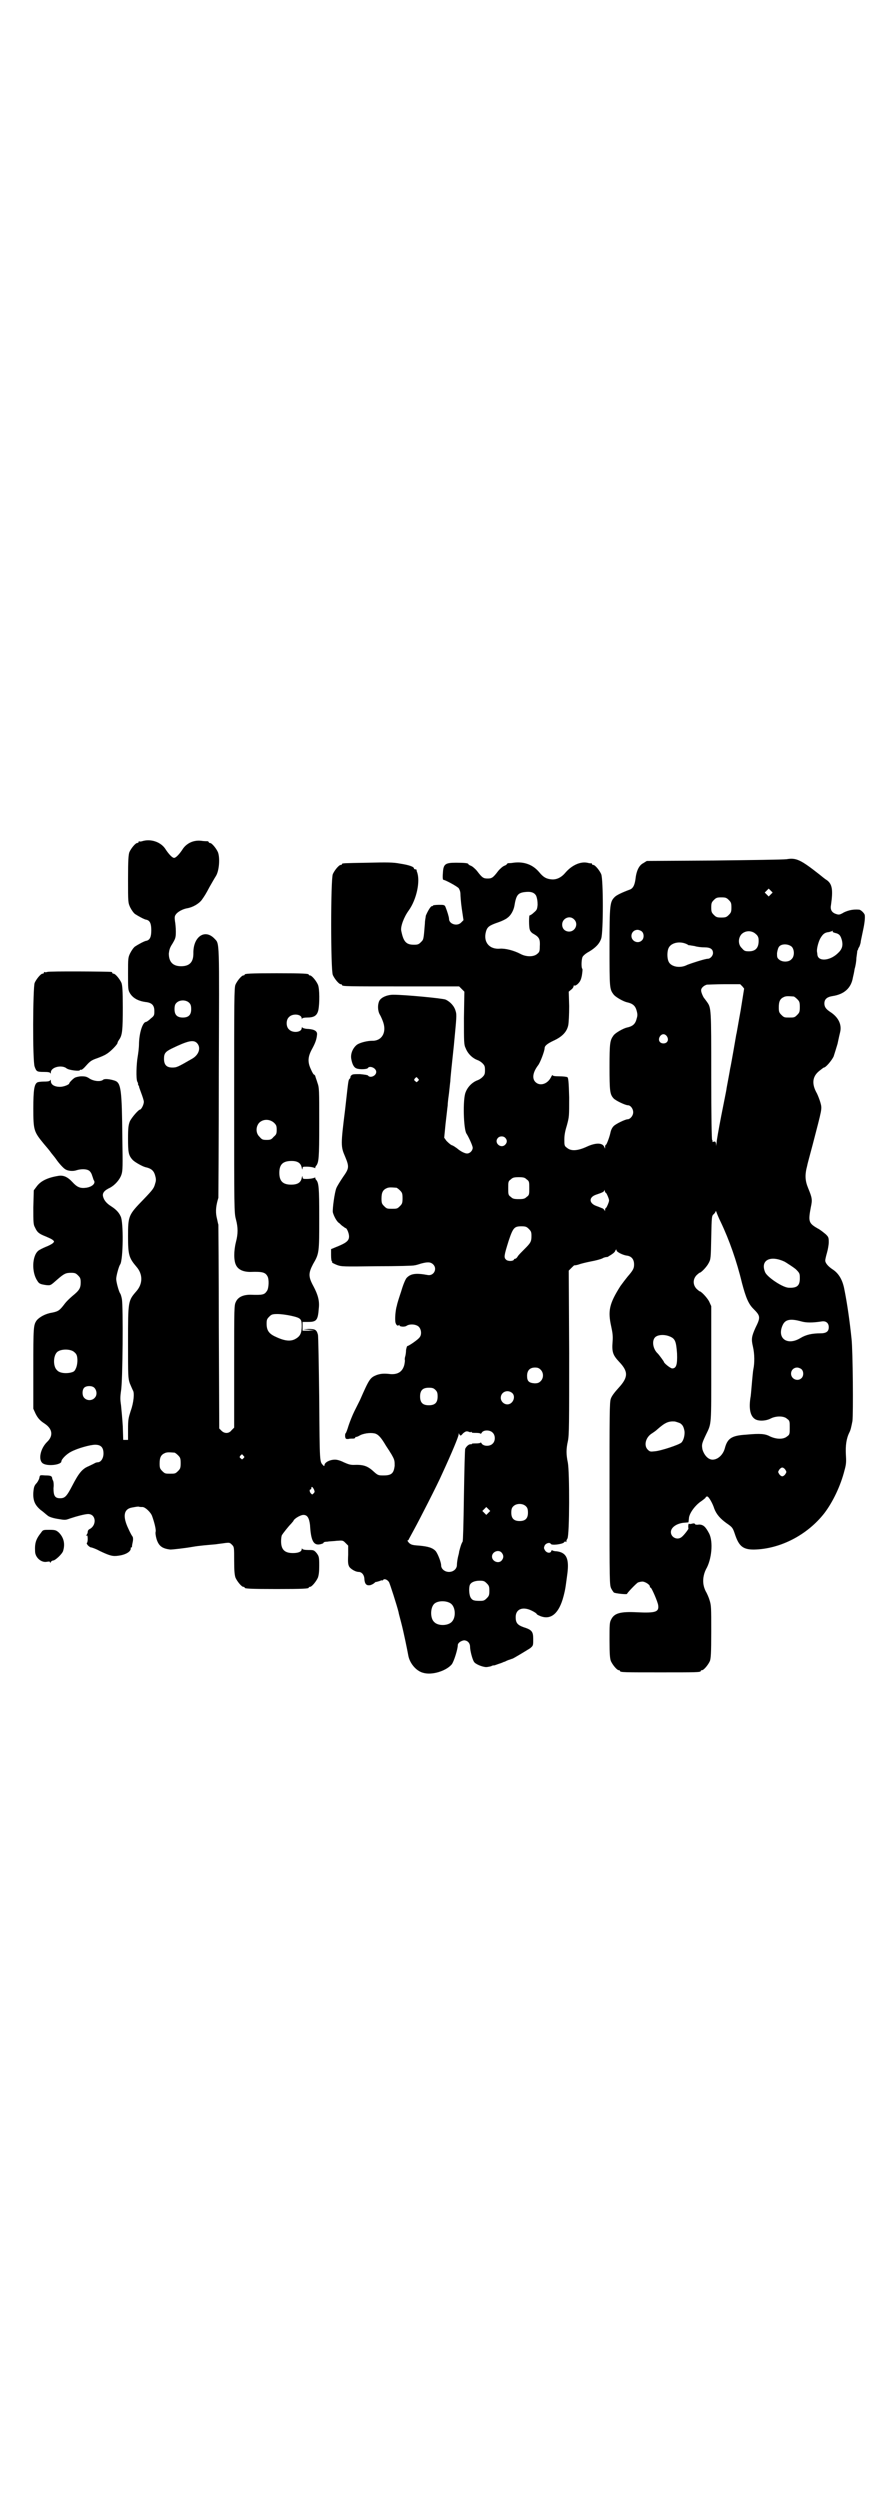 <?xml version="1.0" standalone="no"?>
<!DOCTYPE svg PUBLIC "-//W3C//DTD SVG 20010904//EN"
 "http://www.w3.org/TR/2001/REC-SVG-20010904/DTD/svg10.dtd">
<svg version="1.0" xmlns="http://www.w3.org/2000/svg"
 width="1000pt" height="2850pt" viewBox="0 0 1000 2850"
 preserveAspectRatio="xMidYMid meet">
<g transform="translate(0,2850) scale(0.5,-0.5)"
fill="#000000" stroke="none">
<path d="M324 3782 c-3 -1 -6 -1 -7 0 0 0 -1 0 -1 -2 0 -1 -1 -2 -3 -2 -4 0
-14 -12 -18 -21 -2 -6 -3 -17 -3 -61 0 -54 0 -54 5 -65 3 -6 8 -13 11 -15 6
-4 22 -13 26 -13 8 -2 11 -9 11 -24 0 -15 -3 -22 -11 -24 -4 0 -20 -9 -26 -13
-3 -2 -8 -9 -11 -15 -5 -10 -5 -12 -5 -47 0 -34 0 -37 4 -44 7 -12 20 -19 39
-21 12 -2 17 -8 17 -20 0 -9 0 -11 -8 -17 -5 -5 -10 -8 -11 -8 -7 0 -15 -22
-16 -48 0 -12 -2 -25 -3 -31 -3 -17 -4 -50 -1 -57 2 -3 2 -6 2 -6 -1 0 0 -1 1
-3 1 -2 2 -3 1 -3 0 0 2 -6 5 -14 3 -8 6 -17 6 -20 0 -7 -6 -18 -9 -18 -3 0
-19 -18 -23 -27 -3 -8 -4 -14 -4 -39 0 -31 1 -38 10 -48 4 -5 22 -15 29 -17
14 -3 20 -8 23 -20 2 -7 2 -11 0 -17 -3 -11 -4 -13 -27 -37 -34 -35 -35 -37
-35 -84 0 -42 2 -49 19 -69 15 -17 15 -39 0 -56 -19 -22 -19 -22 -19 -116 0
-78 0 -82 4 -94 3 -7 6 -14 7 -16 4 -5 2 -28 -5 -47 -5 -16 -6 -19 -6 -42 l0
-24 -5 0 -6 0 -1 31 c-1 17 -3 38 -4 48 -2 13 -2 19 0 33 4 22 5 193 2 209 -1
6 -3 12 -4 13 -3 4 -9 26 -9 33 0 7 6 29 9 33 7 10 8 98 1 110 -4 9 -11 16
-22 23 -11 7 -16 14 -18 22 -2 8 3 14 16 20 11 6 22 18 26 30 3 9 3 19 2 83
-1 111 -3 126 -17 131 -12 4 -24 5 -27 2 -6 -5 -22 -3 -31 3 -6 4 -9 5 -18 5
-6 0 -13 -2 -15 -3 -4 -2 -13 -11 -13 -13 0 -3 -13 -8 -21 -8 -13 0 -21 5 -21
13 0 3 -1 4 -1 3 -1 -3 -4 -4 -15 -4 -7 0 -14 -1 -15 -2 -7 -4 -9 -18 -9 -59
0 -50 1 -53 24 -81 5 -6 13 -15 17 -21 4 -5 9 -11 11 -14 6 -9 17 -21 21 -23
6 -4 18 -5 26 -2 10 3 22 3 28 -1 3 -2 6 -7 7 -11 2 -5 3 -10 4 -11 5 -7 -4
-15 -17 -17 -14 -2 -21 1 -32 13 -11 12 -21 16 -32 14 -25 -4 -41 -12 -50 -25
l-6 -8 -1 -39 c0 -35 0 -39 4 -46 5 -11 9 -14 24 -20 7 -3 14 -6 16 -8 4 -3 4
-4 1 -7 -2 -2 -9 -6 -17 -9 -7 -3 -15 -7 -17 -9 -14 -12 -15 -49 -2 -68 4 -7
7 -8 20 -10 11 -1 10 -1 26 13 15 13 19 15 31 15 9 0 11 -1 16 -6 5 -5 6 -7 6
-16 0 -13 -3 -18 -19 -31 -7 -6 -14 -13 -17 -17 -12 -16 -15 -18 -30 -21 -14
-2 -28 -10 -34 -17 -8 -11 -8 -16 -8 -111 l0 -91 5 -11 c5 -10 10 -16 21 -23
18 -12 20 -28 5 -42 -15 -15 -20 -40 -10 -48 10 -8 43 -4 43 4 0 5 12 17 22
22 15 8 44 16 55 16 13 0 19 -6 19 -20 0 -11 -6 -20 -13 -20 -2 0 -5 -1 -7 -2
-1 -1 -8 -4 -14 -7 -15 -6 -23 -17 -37 -44 -13 -25 -17 -29 -28 -29 -12 0 -15
6 -15 23 1 8 0 16 -1 17 -1 2 -2 4 -2 6 -1 5 -4 6 -16 6 -11 1 -12 1 -13 -4 0
-3 -3 -9 -6 -13 -6 -6 -7 -10 -8 -22 -1 -19 4 -29 17 -40 6 -4 12 -10 15 -12
3 -3 11 -6 23 -8 18 -3 18 -3 29 1 15 5 34 10 41 10 18 0 20 -25 4 -34 -3 -1
-5 -4 -5 -7 0 -2 -1 -5 -3 -7 -1 -2 -1 -2 1 -1 1 1 2 -1 2 -8 0 -5 -1 -9 -2
-9 -1 0 0 -2 2 -5 3 -3 6 -5 7 -5 2 0 11 -3 20 -8 23 -11 30 -13 43 -11 17 2
30 10 28 18 0 0 1 1 2 1 1 0 1 1 1 3 0 1 1 6 2 11 1 6 0 10 -1 11 -1 1 -5 8
-9 17 -14 29 -11 46 9 49 5 1 11 2 14 2 2 -1 6 -1 9 -1 6 0 19 -12 22 -21 5
-14 9 -30 8 -35 -1 -3 0 -10 2 -17 5 -16 13 -22 32 -24 4 0 32 3 49 6 17 3 32
4 54 6 6 1 16 2 22 3 9 1 10 1 15 -4 5 -5 5 -6 5 -36 0 -24 1 -33 3 -39 4 -9
14 -21 18 -21 2 0 3 -1 3 -2 0 -2 11 -3 73 -3 62 0 73 1 73 3 0 1 1 2 3 2 4 0
14 12 18 21 2 6 3 13 3 28 0 20 -1 21 -6 28 -6 7 -7 7 -19 7 -8 0 -13 1 -14 3
0 1 -1 1 -1 -1 0 -6 -8 -9 -20 -9 -19 0 -27 8 -27 27 0 6 1 13 2 14 3 5 15 20
20 25 2 2 5 6 6 7 1 5 16 14 23 14 9 0 13 -7 15 -23 2 -36 8 -47 23 -44 4 1 8
2 8 4 0 1 4 2 9 2 4 1 14 1 21 2 14 1 14 1 20 -5 l6 -6 0 -21 c-1 -19 0 -23 3
-28 4 -5 14 -11 21 -11 7 0 13 -7 13 -17 1 -11 5 -15 14 -13 3 1 7 3 9 5 2 2
4 3 4 2 0 0 3 1 7 2 4 2 7 2 7 2 0 -1 1 -1 2 1 2 3 9 1 13 -5 2 -3 18 -53 22
-69 0 -2 3 -12 6 -24 6 -23 14 -63 16 -74 3 -18 18 -36 34 -40 20 -6 52 4 65
19 5 6 14 35 14 44 0 5 7 10 14 11 8 0 14 -6 14 -15 0 -8 5 -28 9 -34 3 -5 17
-11 27 -12 3 0 8 1 12 2 3 2 6 2 6 2 0 -1 4 1 19 6 2 1 4 2 5 2 1 0 4 2 9 4 4
1 8 3 9 3 2 0 33 19 41 24 7 6 7 6 7 21 0 17 -3 21 -22 27 -14 5 -18 10 -18
23 0 19 17 25 38 14 6 -3 10 -6 10 -7 0 -1 4 -3 9 -5 24 -9 42 7 52 45 5 19 5
24 9 53 4 33 -2 47 -24 50 -4 0 -9 1 -10 2 -1 1 -3 0 -3 -2 -2 -5 -10 -4 -14
2 -3 5 -3 6 -1 11 3 6 12 8 14 4 2 -4 25 -1 30 3 1 2 3 3 4 2 1 -1 2 -1 2 0
-1 1 0 4 2 7 5 8 5 152 1 173 -4 19 -4 31 0 49 3 13 3 41 3 202 l-1 187 7 7
c3 3 6 6 6 5 0 0 4 0 10 2 5 2 18 5 28 7 11 2 22 5 26 7 3 2 8 3 10 3 2 0 4 1
4 2 1 0 4 2 7 4 3 2 7 5 8 8 2 4 3 4 3 1 0 -3 14 -11 25 -12 10 -2 15 -9 15
-20 0 -9 -2 -13 -15 -28 -7 -9 -8 -10 -16 -21 -26 -41 -29 -57 -21 -93 3 -14
4 -21 3 -34 -2 -24 1 -31 15 -46 21 -22 21 -35 -1 -59 -10 -11 -16 -19 -18
-25 -3 -8 -3 -35 -3 -217 0 -204 0 -208 4 -216 2 -4 5 -8 6 -9 3 -2 30 -5 30
-3 0 2 21 24 25 26 3 1 7 2 10 2 6 0 17 -7 17 -11 0 -2 1 -3 2 -3 2 0 16 -32
17 -40 2 -15 -5 -18 -48 -16 -38 2 -52 -2 -59 -16 -4 -7 -4 -12 -4 -48 0 -32
1 -41 3 -47 4 -9 14 -21 18 -21 2 0 3 -1 3 -2 0 -3 11 -3 92 -3 81 0 92 0 92
3 0 1 1 2 3 2 4 0 14 12 18 21 2 6 3 17 3 67 0 55 0 60 -4 72 -2 7 -6 15 -7
17 -2 3 -5 10 -6 15 -3 12 -1 26 5 38 13 22 17 63 7 82 -8 15 -13 20 -23 20
-5 -1 -9 0 -9 1 -1 2 -3 2 -7 1 -3 -1 -6 -1 -7 0 -1 1 -2 -7 -1 -11 0 -2 -10
-15 -15 -19 -10 -9 -26 -1 -25 12 1 10 13 18 28 20 l12 1 1 8 c0 11 12 28 25
38 6 4 12 9 13 10 0 2 2 3 4 3 3 0 12 -15 16 -28 5 -13 14 -23 28 -33 13 -9
14 -10 19 -25 9 -27 18 -35 43 -35 60 1 122 33 161 83 19 25 37 62 46 98 4 14
4 20 3 36 -1 20 1 36 8 50 3 6 4 11 7 26 2 16 1 159 -2 187 -4 39 -10 82 -17
116 -4 19 -12 33 -25 42 -11 7 -18 15 -18 21 0 3 2 11 4 18 2 7 4 18 4 24 0
11 -1 12 -7 18 -5 4 -12 10 -18 13 -21 12 -22 16 -16 48 4 18 3 22 -6 44 -7
17 -8 30 -2 52 0 2 6 23 12 46 22 85 22 82 18 97 -2 7 -6 17 -8 21 -12 21 -11
38 5 51 5 4 10 8 11 8 4 0 17 15 22 25 2 6 6 19 9 29 2 10 5 23 6 27 4 17 -4
34 -23 46 -9 6 -13 11 -13 19 0 10 6 15 19 17 26 4 42 18 46 42 1 4 3 13 4 20
2 6 4 18 4 25 1 7 2 14 2 16 1 2 2 3 2 4 0 1 1 3 3 6 1 3 3 8 3 12 1 4 3 15 5
24 4 18 5 30 4 36 -1 4 -9 12 -13 12 -13 1 -23 -1 -34 -6 -10 -6 -12 -6 -18
-4 -10 3 -14 10 -12 20 5 35 3 48 -9 57 -5 3 -12 9 -17 13 -42 33 -53 39 -75
35 -7 -1 -82 -2 -166 -3 l-153 -1 -8 -5 c-10 -5 -16 -18 -18 -38 -2 -12 -5
-19 -12 -22 -19 -7 -31 -13 -35 -17 -11 -11 -12 -16 -12 -114 0 -93 0 -96 9
-108 4 -6 22 -16 30 -18 14 -3 20 -8 23 -20 2 -7 2 -11 0 -17 -3 -13 -9 -18
-23 -21 -8 -2 -26 -12 -30 -18 -8 -11 -9 -17 -9 -72 0 -55 1 -62 9 -71 4 -5
27 -16 33 -16 6 0 12 -8 12 -16 0 -8 -7 -16 -13 -16 -5 0 -28 -11 -32 -16 -3
-3 -6 -9 -7 -15 -3 -13 -9 -27 -10 -27 -1 0 -2 -2 -2 -4 l0 -5 -2 4 c-4 10
-20 10 -41 0 -20 -9 -35 -10 -44 -2 -6 4 -6 6 -6 19 0 11 2 20 6 33 5 19 5 19
5 63 -1 37 -2 44 -4 46 -2 1 -10 2 -18 2 -12 0 -16 1 -16 3 0 1 -2 -2 -4 -6
-8 -15 -25 -20 -35 -10 -8 8 -6 22 6 38 5 6 15 33 15 39 0 6 7 11 22 18 19 9
29 20 32 35 1 6 2 24 2 43 l-1 33 6 5 c3 2 5 6 5 7 0 2 1 3 2 2 1 -1 5 1 8 4
5 5 7 9 9 19 1 7 2 14 1 15 -3 3 -2 24 1 28 2 3 8 8 14 11 15 9 24 18 28 30 5
14 5 136 0 147 -4 9 -14 21 -18 21 -2 0 -3 1 -3 2 0 1 -1 2 -1 2 -1 -1 -6 0
-10 1 -16 3 -35 -6 -49 -22 -9 -11 -20 -17 -32 -16 -12 1 -19 5 -28 16 -15 18
-35 25 -59 22 -5 -1 -11 -1 -12 -1 -2 -1 -3 -1 -3 -2 0 -1 -3 -3 -6 -4 -3 -1
-10 -7 -14 -12 -12 -16 -15 -17 -24 -17 -9 0 -12 1 -24 17 -4 5 -11 11 -14 12
-3 1 -6 3 -6 4 0 2 -9 3 -28 3 -25 0 -29 -3 -30 -24 -1 -10 0 -15 1 -15 4 0
30 -14 35 -19 2 -3 4 -8 4 -13 0 -4 1 -19 3 -33 l4 -27 -5 -5 c-9 -10 -28 -4
-28 8 0 4 -4 17 -8 27 -2 5 -4 5 -15 5 -7 0 -13 -1 -13 -1 0 -1 -1 -2 -3 -2
-3 0 -10 -12 -14 -22 0 -3 -2 -10 -2 -17 -3 -38 -3 -37 -9 -43 -5 -5 -7 -6
-16 -6 -18 0 -24 7 -29 32 -2 9 6 31 17 46 18 25 27 67 19 88 -1 2 -1 4 -1 5
0 0 -1 1 -3 1 -2 0 -3 1 -3 2 0 4 -12 8 -32 11 -15 3 -30 3 -73 2 -57 -1 -59
-1 -59 -3 0 -1 -1 -2 -3 -2 -4 0 -14 -12 -18 -21 -5 -11 -5 -219 0 -230 4 -9
14 -21 18 -21 2 0 3 -1 3 -2 0 -3 13 -3 139 -3 l128 0 6 -6 6 -6 -1 -60 c0
-56 0 -61 4 -69 5 -13 16 -23 27 -27 3 -1 8 -4 11 -7 5 -5 6 -7 6 -16 0 -9 -1
-11 -6 -16 -3 -3 -8 -6 -11 -7 -11 -4 -22 -14 -27 -27 -7 -15 -5 -86 2 -95 4
-6 14 -27 14 -32 0 -6 -6 -13 -13 -13 -5 0 -15 5 -23 12 -3 2 -8 6 -12 7 -4 2
-9 7 -12 10 l-5 7 3 31 c2 16 4 36 5 43 0 7 2 20 3 28 1 8 2 20 3 27 0 7 4 43
8 81 6 64 7 70 4 79 -3 11 -12 21 -23 26 -8 3 -93 11 -119 11 -14 0 -28 -6
-32 -14 -4 -8 -4 -22 1 -31 2 -3 6 -12 8 -18 8 -24 -4 -43 -26 -42 -10 0 -27
-4 -34 -9 -9 -7 -15 -20 -13 -32 2 -12 6 -20 12 -22 7 -3 25 -2 26 1 4 6 19 0
19 -9 0 -9 -14 -15 -19 -8 -1 1 -8 2 -18 3 -14 0 -17 0 -20 -3 -2 -2 -2 -4 -2
-4 1 0 0 -1 -1 -3 -4 -4 -3 0 -11 -71 -10 -80 -10 -84 0 -107 10 -24 9 -27 -5
-47 -6 -9 -13 -20 -15 -25 -4 -10 -9 -47 -8 -55 2 -8 9 -22 15 -25 2 -2 6 -6
8 -7 3 -2 5 -4 6 -4 3 0 8 -12 8 -19 0 -9 -5 -14 -24 -22 l-17 -7 0 -14 c0 -8
1 -14 2 -14 1 0 1 -1 0 -2 0 -1 4 -3 11 -6 11 -4 13 -4 92 -3 45 0 83 1 85 2
2 0 9 2 15 4 15 4 22 4 28 -2 10 -10 1 -27 -13 -24 -27 5 -39 3 -48 -7 -3 -4
-8 -16 -12 -30 -4 -12 -9 -27 -10 -33 -3 -9 -5 -31 -3 -39 2 -6 5 -8 8 -5 2 1
2 1 1 0 -2 -4 12 -5 16 -2 7 5 22 4 28 -2 6 -6 7 -18 2 -24 -3 -5 -25 -20 -28
-20 -1 0 -2 -4 -3 -9 0 -5 -1 -12 -2 -15 -1 -3 -1 -6 -1 -7 1 -1 0 -7 -1 -12
-4 -15 -14 -22 -31 -21 -16 2 -23 1 -32 -2 -15 -6 -17 -9 -38 -57 -3 -6 -9
-18 -13 -26 -4 -8 -10 -23 -13 -32 -3 -10 -6 -18 -7 -18 -1 -1 -1 -4 -1 -7 1
-6 2 -6 7 -6 3 1 7 1 11 1 3 0 5 1 5 2 0 1 1 2 2 2 0 -1 5 1 10 4 11 5 27 6
35 3 7 -3 13 -10 23 -27 4 -6 7 -11 8 -12 0 -1 4 -6 7 -12 5 -9 5 -12 5 -22
-2 -17 -7 -22 -25 -22 -12 0 -13 0 -23 9 -14 13 -24 16 -46 15 -8 0 -13 2 -22
6 -8 4 -15 6 -20 6 -12 0 -23 -6 -24 -12 0 -3 -1 -3 -3 -1 -8 9 -8 2 -9 151
-1 77 -2 144 -3 147 -3 11 -6 13 -21 13 l-13 -1 13 -1 13 -1 -13 -1 -14 0 0
10 0 10 13 0 c19 0 22 4 24 31 2 17 -2 31 -12 50 -12 22 -12 30 -1 51 14 24
14 26 14 105 0 70 -1 80 -7 87 -2 2 -2 4 -2 5 1 1 -1 0 -4 -1 -3 -1 -10 -2
-15 -2 -9 0 -10 0 -10 5 0 2 -1 2 -2 -3 -2 -10 -9 -15 -24 -15 -19 0 -27 8
-27 27 0 19 8 27 28 27 14 0 21 -5 23 -15 1 -5 2 -5 2 -2 0 4 1 4 10 4 5 0 12
-1 15 -2 3 -1 5 -2 4 -1 0 1 0 3 2 5 6 8 7 16 7 97 0 76 0 81 -4 92 -2 7 -5
14 -5 16 -1 1 -2 3 -3 3 -1 0 -4 5 -7 12 -8 17 -7 29 3 47 7 13 10 21 11 32 1
8 -6 12 -20 13 -6 0 -13 2 -13 3 -1 1 -2 1 -2 -1 0 -10 -21 -12 -29 -3 -7 6
-7 22 0 28 8 9 29 7 29 -3 0 -2 1 -2 1 0 1 1 5 2 11 2 16 0 23 4 26 17 3 15 3
49 -1 58 -4 9 -14 21 -18 21 -2 0 -3 1 -3 2 0 2 -11 3 -73 3 -62 0 -73 -1 -73
-3 0 -1 -1 -2 -3 -2 -4 0 -14 -12 -18 -21 -3 -7 -3 -34 -3 -264 0 -248 0 -256
4 -271 5 -19 5 -33 0 -52 -5 -20 -5 -42 0 -52 5 -11 17 -16 33 -16 28 1 34 -1
39 -10 4 -7 3 -27 -1 -33 -6 -9 -9 -10 -38 -9 -16 0 -28 -5 -33 -16 -4 -8 -4
-10 -4 -147 l0 -140 -6 -6 c-6 -8 -16 -8 -23 -1 l-5 5 -1 231 c0 127 -1 232
-1 234 -1 2 -2 9 -4 17 -3 14 -1 28 4 44 0 2 1 131 1 287 1 308 2 291 -10 304
-22 23 -49 4 -48 -34 0 -20 -9 -29 -28 -29 -19 0 -28 10 -28 29 1 8 2 13 8 22
7 12 8 14 8 28 0 8 -1 19 -2 24 -1 8 -1 11 2 15 4 6 15 12 25 14 13 2 27 10
34 19 7 10 9 13 18 30 7 12 9 16 14 24 8 12 10 42 5 55 -4 9 -14 21 -18 21 -2
0 -3 1 -3 2 0 1 -1 1 -2 2 -2 0 -9 0 -15 1 -17 2 -32 -5 -41 -17 -9 -14 -17
-22 -21 -22 -4 0 -12 8 -21 22 -11 15 -33 22 -52 16z m1434 -121 l-5 -5 -4 4
-5 5 4 4 5 5 4 -4 5 -5 -4 -4z m-535 -4 c2 -6 3 -11 3 -20 -1 -11 -2 -12 -9
-18 -4 -4 -8 -6 -9 -6 -2 1 -2 -26 0 -32 1 -4 4 -8 10 -11 12 -7 14 -12 13
-28 0 -11 -1 -13 -6 -17 -8 -7 -25 -7 -38 0 -15 8 -35 13 -47 12 -24 -2 -38
15 -32 38 3 12 8 15 28 22 9 3 19 8 22 11 7 5 13 16 15 26 4 25 8 30 23 32 15
2 23 -1 27 -9z m439 -9 c5 -5 6 -7 6 -17 0 -10 -1 -12 -6 -17 -5 -5 -7 -6 -17
-6 -10 0 -12 1 -17 6 -5 5 -6 7 -6 17 0 10 1 12 6 17 5 5 7 6 17 6 10 0 12 -1
17 -6z m-353 -44 c11 -10 3 -28 -11 -28 -9 0 -16 6 -16 16 0 14 17 22 27 12z
m155 -28 c5 -5 5 -15 0 -20 -9 -9 -24 -2 -24 10 0 8 6 14 14 14 3 0 8 -2 10
-4z m260 -6 c4 -3 6 -8 6 -12 1 -18 -6 -27 -22 -27 -9 0 -11 1 -16 7 -9 8 -9
23 -1 32 9 9 24 9 33 0z m175 6 c-1 -1 2 -2 5 -3 10 -2 13 -6 16 -17 3 -13 0
-21 -10 -30 -18 -17 -45 -19 -46 -2 0 2 -1 6 -1 8 0 8 4 22 8 29 6 10 10 13
20 14 3 1 6 2 7 2 1 2 2 1 1 -1z m-332 -29 c3 -2 5 -3 5 -2 0 0 5 -1 12 -2 6
-2 16 -3 23 -3 13 0 19 -4 19 -13 0 -6 -6 -13 -12 -13 -6 0 -37 -10 -47 -14
-15 -8 -36 -5 -42 7 -4 8 -4 24 0 32 6 12 26 16 42 8z m239 -6 c6 -7 6 -22 -1
-28 -6 -7 -21 -7 -28 -1 -5 4 -5 6 -5 15 1 7 3 13 5 15 6 7 22 6 29 -1z m-113
-90 l4 -5 -8 -50 c-5 -27 -9 -52 -10 -55 -1 -6 -12 -70 -14 -78 -1 -7 -7 -38
-8 -44 0 -3 -6 -31 -12 -62 -6 -31 -11 -59 -11 -64 -1 -7 -1 -7 -1 -1 -1 5 -2
6 -5 5 -3 -1 -4 -1 -3 1 0 1 0 2 -1 3 -1 1 -2 52 -2 146 0 155 0 155 -10 169
-3 4 -5 7 -6 8 -2 2 -7 13 -7 17 -1 6 6 12 13 14 3 0 21 1 40 1 l36 0 5 -5z
m117 -23 c1 0 5 -3 8 -6 5 -5 6 -7 6 -18 0 -11 -1 -13 -6 -18 -6 -6 -7 -6 -18
-6 -11 0 -12 0 -18 6 -5 5 -6 7 -6 17 0 14 3 20 12 24 5 2 8 2 22 1z m-1378
-15 c3 -3 4 -7 4 -14 0 -13 -6 -19 -19 -19 -13 0 -19 6 -19 19 0 7 1 11 4 14
7 8 23 8 30 0z m1089 -76 c5 -8 1 -16 -8 -16 -9 0 -13 8 -8 16 2 3 5 5 8 5 3
0 6 -2 8 -5z m-1072 -15 c10 -10 5 -27 -11 -36 -33 -19 -35 -20 -45 -20 -13 0
-19 6 -19 20 0 12 3 16 17 23 37 18 50 21 58 13z m504 -81 c3 -3 3 -3 0 -6 -3
-3 -3 -3 -6 0 -3 2 -3 3 -1 6 4 4 4 4 7 0z m-328 -101 c5 -5 6 -7 6 -16 0 -9
-1 -11 -7 -16 -5 -6 -7 -7 -16 -7 -9 0 -11 1 -16 7 -9 8 -9 23 -1 32 9 9 24 9
34 0z m527 -34 c5 -5 5 -11 0 -16 -10 -10 -27 5 -16 16 4 4 12 4 16 0z m49
-95 c6 -4 6 -6 6 -20 0 -14 0 -16 -6 -20 -4 -4 -7 -5 -18 -5 -11 0 -14 1 -18
5 -6 4 -6 6 -6 20 0 14 0 16 6 20 4 4 7 5 18 5 11 0 14 -1 18 -5z m-297 -19
c1 0 5 -3 8 -6 5 -5 6 -7 6 -18 0 -11 -1 -13 -6 -18 -6 -6 -7 -6 -18 -6 -11 0
-12 0 -18 6 -5 5 -6 7 -6 17 0 14 3 20 12 24 5 2 8 2 22 1z m478 -12 c1 0 7
-13 7 -17 0 -4 -6 -17 -7 -17 -1 0 -2 -2 -2 -4 0 -4 -1 -4 -1 -2 -1 2 -3 4 -5
5 -1 0 -7 3 -13 5 -18 6 -19 20 -2 26 15 5 19 7 19 10 0 2 1 1 1 -1 1 -3 2 -5
3 -5z m262 -67 c19 -40 36 -88 48 -138 9 -34 15 -48 26 -59 16 -16 17 -19 5
-43 -9 -20 -10 -26 -6 -43 4 -17 4 -38 1 -52 -1 -5 -2 -18 -3 -28 -1 -10 -2
-25 -3 -33 -5 -28 -1 -45 9 -52 8 -6 26 -5 37 1 12 6 30 6 37 -1 6 -4 6 -6 6
-20 0 -14 0 -16 -6 -20 -8 -7 -24 -7 -39 0 -11 6 -22 7 -54 4 -33 -2 -43 -8
-49 -31 -4 -15 -16 -26 -28 -26 -10 0 -19 10 -23 23 -2 11 -2 13 8 34 13 27
12 18 12 162 l0 131 -5 11 c-5 9 -18 23 -22 23 0 0 -4 3 -7 6 -8 9 -8 21 0 30
3 3 7 6 7 6 4 0 17 14 21 22 5 9 5 11 6 59 1 48 1 49 6 53 2 2 4 5 4 6 0 2 1
1 2 -2 1 -3 5 -13 10 -23z m-438 -15 c5 -5 6 -7 6 -16 0 -13 -2 -16 -16 -30
-6 -6 -13 -13 -15 -16 -2 -4 -5 -6 -6 -6 -2 0 -3 -1 -3 -2 -2 -4 -14 -4 -18 0
-5 5 -5 8 6 43 10 30 13 33 29 33 10 0 12 -1 17 -6z m584 -75 c8 -5 19 -12 25
-17 9 -9 9 -10 9 -21 0 -17 -7 -22 -26 -21 -14 1 -48 24 -53 35 -12 28 12 40
45 24z m-1126 -123 c22 -5 24 -7 24 -23 0 -16 -3 -23 -13 -29 -11 -7 -25 -6
-46 4 -16 7 -21 15 -21 30 0 9 1 11 6 16 5 5 7 6 19 6 8 0 22 -2 31 -4z m1164
-13 c11 -3 25 -3 45 0 10 2 17 -3 17 -13 0 -10 -6 -14 -19 -14 -19 0 -33 -3
-46 -11 -30 -18 -54 0 -40 30 6 13 18 15 43 8z m-301 -34 c13 -5 15 -12 17
-39 1 -26 -2 -34 -11 -34 -4 0 -19 12 -19 15 0 1 -11 16 -14 19 -11 10 -14 29
-6 37 6 6 21 7 33 2z m-1360 -34 c3 -2 6 -5 7 -7 4 -7 3 -24 -1 -32 -3 -7 -5
-8 -14 -10 -12 -2 -24 0 -29 6 -9 8 -9 32 0 41 7 7 27 8 37 2z m1066 -42 c7
-7 7 -19 0 -26 -4 -4 -7 -5 -14 -5 -13 1 -17 5 -17 17 0 12 6 19 18 19 6 0 9
-1 13 -5z m595 1 c5 -5 5 -15 0 -20 -9 -9 -24 -2 -24 10 0 8 6 14 14 14 3 0 8
-2 10 -4z m-1613 -42 c6 -6 7 -17 1 -23 -6 -7 -18 -7 -24 0 -5 5 -5 18 0 23 5
5 18 5 23 0z m778 -5 c4 -4 5 -7 5 -15 0 -14 -6 -20 -20 -20 -14 0 -20 6 -20
20 0 14 6 20 20 20 8 0 11 -1 15 -5z m175 -7 c9 -8 2 -26 -11 -26 -8 0 -15 7
-15 15 0 13 15 20 26 11z m383 -69 c6 -4 8 -8 10 -18 1 -9 -2 -21 -7 -26 -5
-5 -47 -19 -61 -20 -10 -1 -11 -1 -16 4 -9 9 -5 28 10 37 3 2 9 6 12 9 18 16
26 19 40 18 4 -1 10 -3 12 -4z m-477 -20 c1 1 2 0 2 -1 0 -1 5 -1 10 -1 6 0
10 -1 10 -2 0 -1 1 0 3 3 4 6 18 6 24 0 7 -6 7 -19 1 -25 -6 -7 -20 -7 -25 -1
-2 3 -3 4 -3 3 0 -1 -4 -2 -10 -2 -5 0 -10 0 -10 -1 0 -1 -1 -1 -2 -1 -4 1
-10 -4 -13 -10 -1 -2 -2 -48 -3 -106 -1 -70 -2 -103 -3 -106 -3 -4 -6 -15 -8
-23 0 -3 -2 -9 -3 -14 -1 -5 -2 -12 -2 -16 0 -9 -8 -16 -18 -16 -10 0 -18 7
-18 15 0 7 -7 25 -12 32 -7 8 -17 11 -38 13 -16 1 -19 2 -24 7 -2 3 -4 5 -2 5
1 0 2 1 2 2 0 0 6 11 13 24 11 20 53 102 63 125 23 50 38 86 38 91 0 3 0 3 2
-1 2 -3 3 -3 8 3 6 5 8 5 12 4 2 -1 5 -2 6 -1z m-676 -47 c1 0 5 -3 8 -6 5 -5
6 -7 6 -18 0 -11 -1 -13 -6 -18 -6 -6 -7 -6 -18 -6 -11 0 -12 0 -18 6 -5 5 -6
7 -6 17 0 14 3 20 12 24 5 2 8 2 22 1z m157 -7 c3 -3 3 -3 0 -6 -3 -3 -3 -3
-6 0 -3 2 -3 3 -1 6 4 4 4 4 7 0z m1236 -32 c3 -5 3 -5 0 -10 -2 -3 -5 -5 -7
-5 -2 0 -5 2 -7 5 -3 5 -3 5 0 10 2 3 5 5 7 5 2 0 5 -2 7 -5z m-1075 -45 c2
-5 2 -6 -1 -9 -3 -3 -3 -3 -6 0 -3 3 -4 9 -1 9 1 0 2 1 2 3 0 5 3 3 6 -3z
m484 -39 c3 -3 4 -7 4 -14 0 -13 -6 -19 -19 -19 -13 0 -19 6 -19 19 0 7 1 11
4 14 7 8 23 8 30 0z m-86 -14 l-5 -5 -4 4 -5 5 4 4 5 5 4 -4 5 -5 -4 -4z m30
-91 c5 -6 5 -12 0 -18 -7 -8 -22 -2 -22 9 0 11 15 17 22 9z m-34 -70 c5 -5 6
-7 6 -17 0 -10 -1 -12 -6 -17 -5 -5 -7 -6 -15 -6 -14 0 -18 1 -22 8 -3 6 -4
19 -2 27 2 7 11 11 23 11 9 0 11 -1 16 -6z m-82 -46 c11 -8 12 -31 3 -41 -8
-10 -32 -11 -41 -1 -9 8 -9 32 0 41 8 8 28 8 38 1z"/>
<path d="M108 3484 c-3 -1 -6 -1 -7 0 0 0 -1 0 -1 -2 0 -1 -1 -2 -3 -2 -4 0
-14 -12 -18 -21 -4 -11 -5 -178 0 -191 4 -11 5 -12 21 -12 11 0 14 -1 15 -3 0
-2 1 -1 1 2 0 12 25 18 36 9 5 -4 30 -7 30 -4 0 1 1 1 3 1 1 -1 6 3 12 10 8 9
12 12 24 16 8 3 18 7 22 10 9 5 25 22 25 25 0 2 2 5 4 8 7 10 8 22 8 73 0 40
-1 50 -3 56 -4 9 -14 21 -18 21 -2 0 -3 1 -3 2 0 1 -1 2 -2 2 -7 1 -142 2
-146 0z"/>
<path d="M94 2206 c-12 -15 -15 -24 -14 -43 0 -14 14 -26 26 -24 6 1 8 1 8 -1
0 -2 1 -2 2 1 1 1 3 3 5 3 5 0 21 15 23 22 5 17 1 31 -10 42 -6 5 -8 6 -21 6
-14 0 -15 0 -19 -6z"/>
</g>
</svg>
